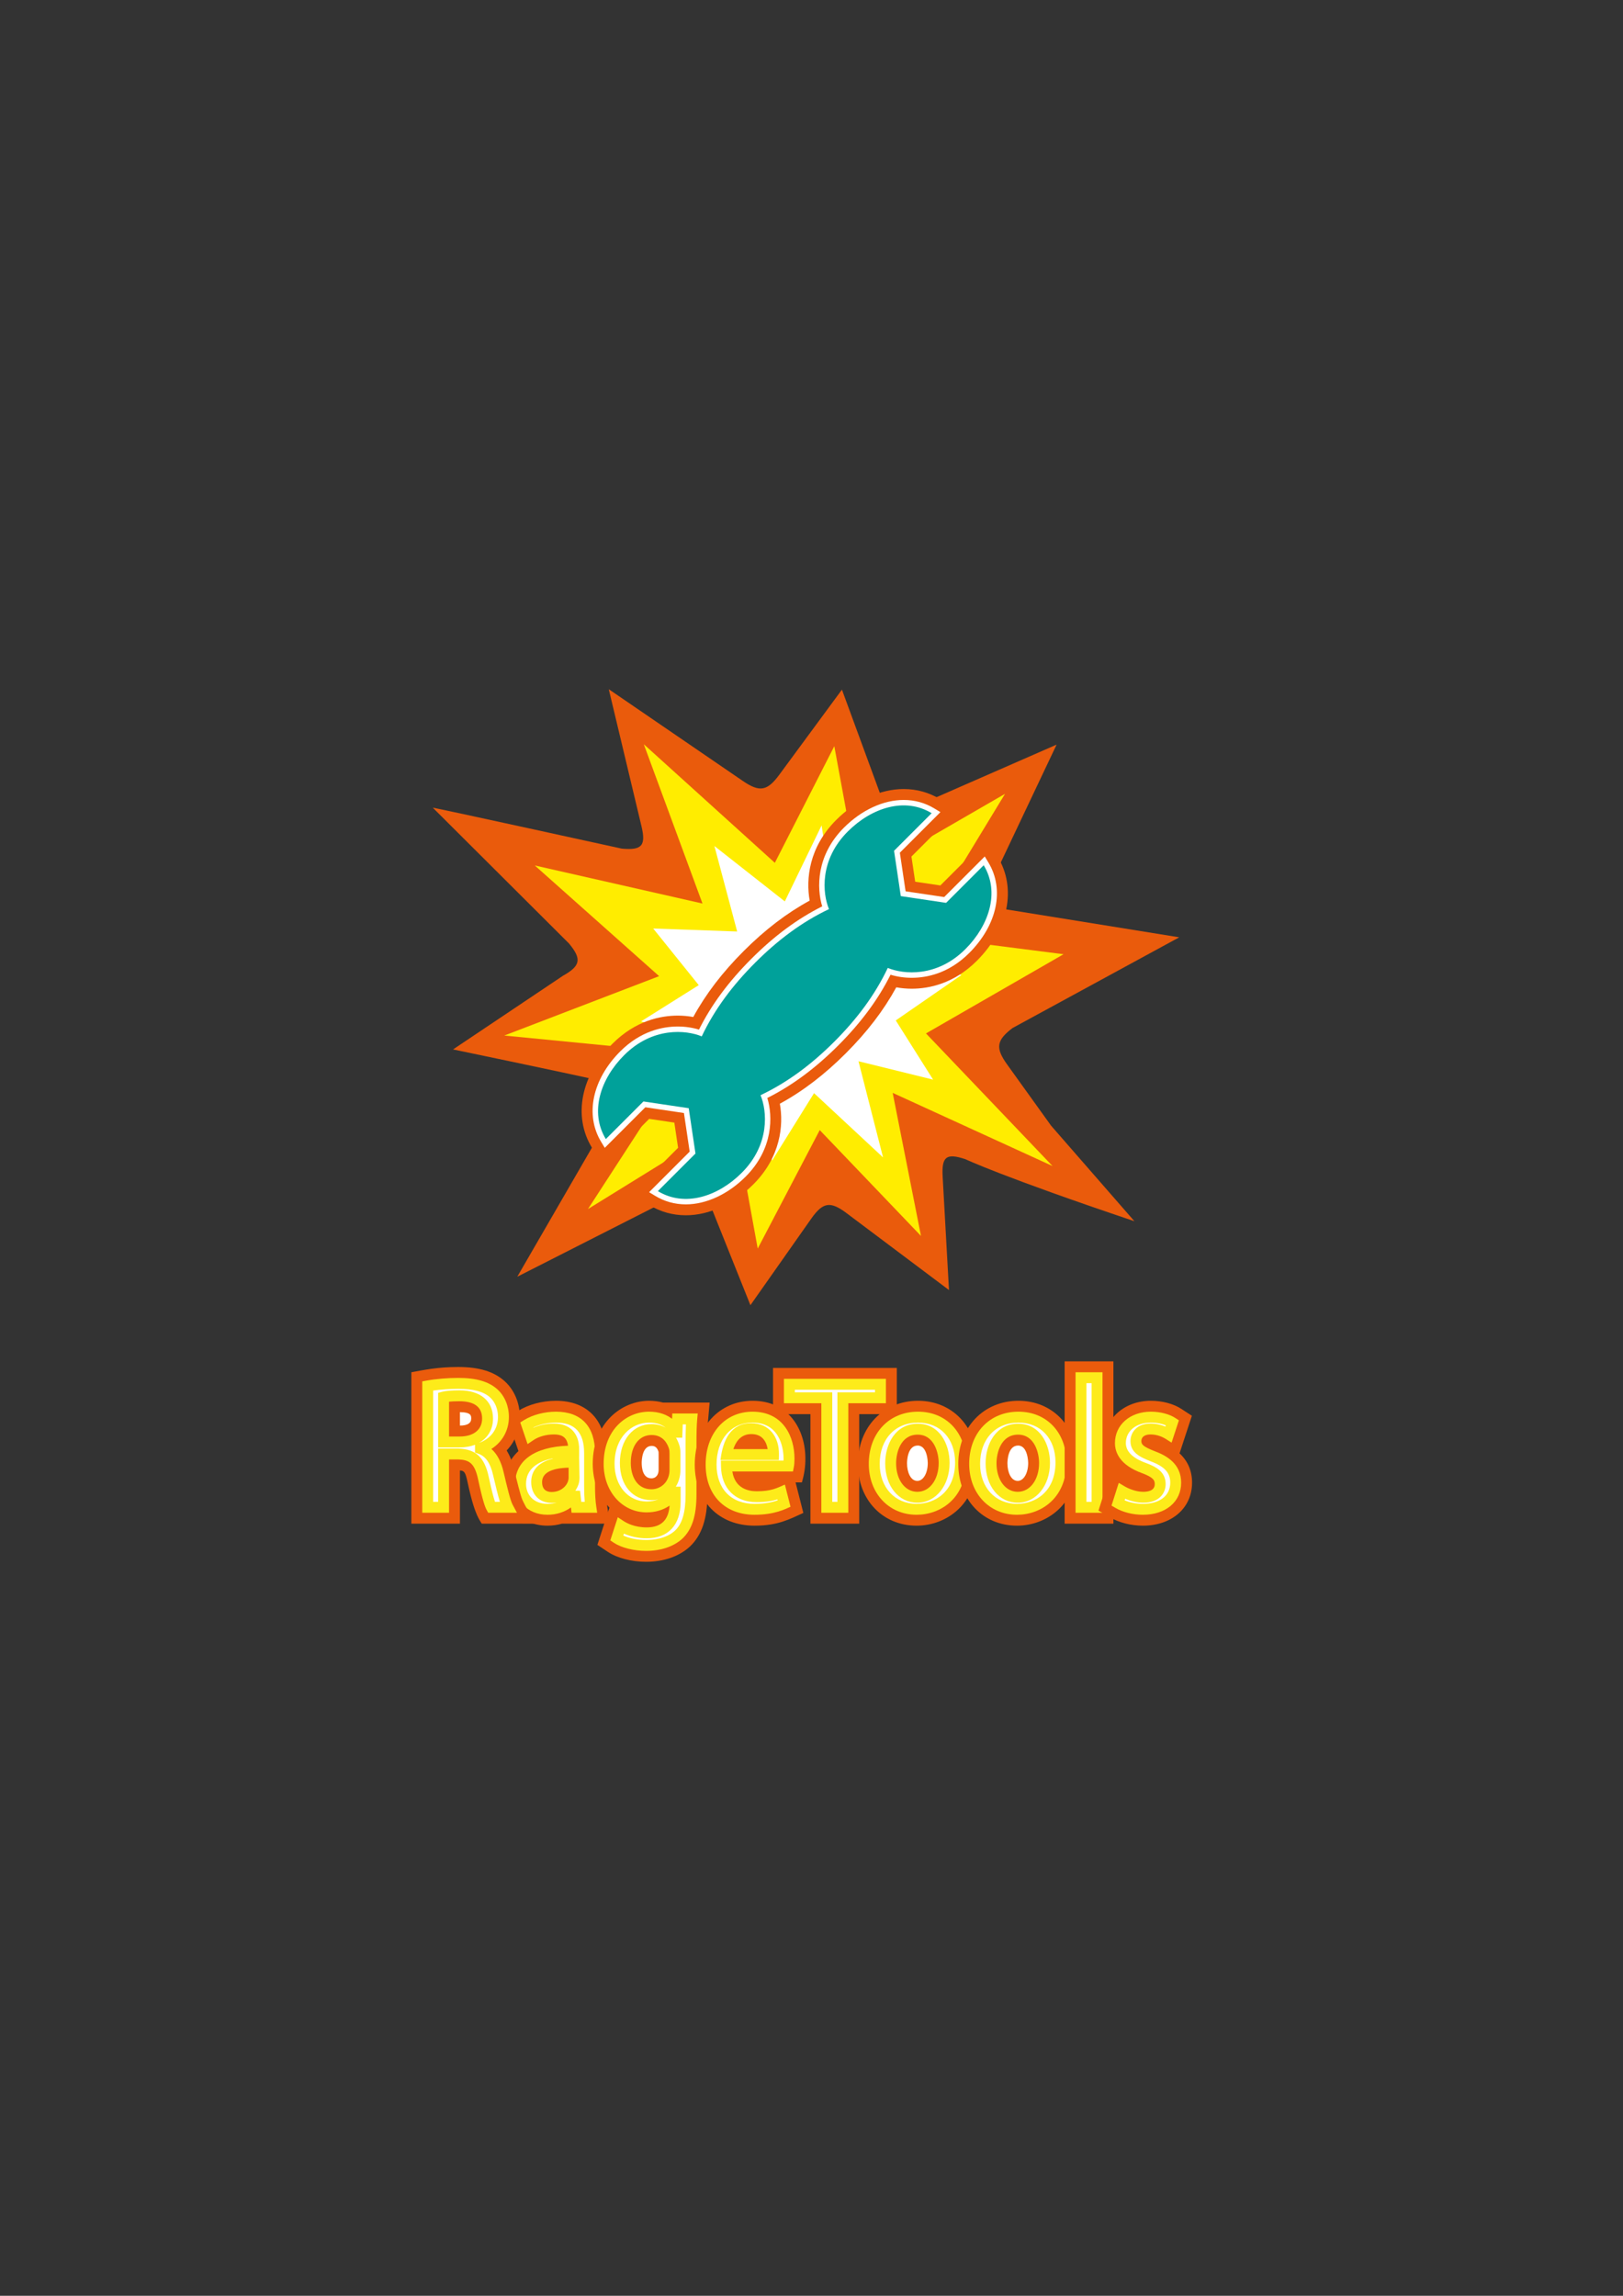 <?xml version="1.0" encoding="utf-8"?>
<!-- Generator: Adobe Illustrator 15.0.0, SVG Export Plug-In . SVG Version: 6.00 Build 0)  -->
<!DOCTYPE svg PUBLIC "-//W3C//DTD SVG 1.1//EN" "http://www.w3.org/Graphics/SVG/1.1/DTD/svg11.dtd">
<svg version="1.1" xmlns="http://www.w3.org/2000/svg" xmlns:xlink="http://www.w3.org/1999/xlink" x="0px" y="0px"
	 width="595.28px" height="841.89px" viewBox="0 0 595.28 841.89" enable-background="new 0 0 595.28 841.89" xml:space="preserve">
<rect x="0" y="0" width="595.28" height="841.89" fill="#333333" stroke="none"/>
<g id="boom">
	<path fill="#EA5B0C" d="M354.128,425.107c0,0,13.643,6.486,61.945,22.725l-30.546-35.021l-16.154-22.485
		c-4.33-6.03-3.911-8.84,2-13.335l61.146-33.27l-63.294-10.21c-7.076-2.256-8.117-4.65-4.938-11.363l9.609-20.292l13.639-28.796
		l-52.838,23.126c-6.804,2.975-9.302,1.909-11.861-5.061l-14.036-38.228l-22.994,31.229c-4.404,5.979-7.215,6.457-13.344,2.264
		l-49.181-33.647l11.976,50.15c1.726,7.223,0.212,8.974-7.183,8.313c0,0-67.965-14.895-69.336-15.018l49.938,49.781
		c4.747,5.712,4.286,8.209-2.189,11.847l-40.317,27.016c0,0,41.889,8.694,54.063,11.49c7.237,1.662,8.284,3.881,4.975,10.525
		l-35.487,61.341l59.175-30.054c6.798-2.985,9.352-1.942,12.112,4.953l5.365,13.399l8.862,22.136l22.304-31.72
		c4.271-6.076,6.996-6.507,12.936-2.051l37.587,28.217c-0.069-1.249-2.098-37.595-2.319-41.566
		C345.331,424.098,347.096,422.752,354.128,425.107z"/>
	<polygon fill="#FFED00" points="306.002,273.635 314.941,322.13 368.62,291.105 337.006,343.141 390.079,349.926 339.633,378.966 
		386.042,427.596 327.412,400.764 337.802,453.241 300.661,414.416 277.912,457.865 269.25,410.246 215.654,443.368 
		252.642,386.357 184.962,379.745 241.751,357.963 196.145,317.375 257.656,331.336 236.132,272.922 284.195,316.401 	"/>
	<polygon fill="#FFFFFF" points="301.346,302.688 306.682,337.14 332.844,326.285 323.885,349.633 352.64,357.548 328.548,374.198 
		342.242,395.912 314.877,389.173 323.883,424.434 298.573,400.869 283.204,425.579 275.415,396.705 251.895,406.776 
		260.686,381.495 235.109,374.563 256.285,361.26 239.582,340.496 270.375,341.588 262.028,310.244 287.854,330.556 	"/>
</g>
<g id="Text">
	<g id="a">
		<path fill="#EA5B0C" d="M200.848,559.479c-10.332,0-15.906-7.885-15.906-15.304c0-2.377,0.572-7.772,5.208-12.049l-4.14-12.208
			l4.027-2.518c3.786-2.366,8.848-3.724,13.89-3.724c11.469,0,18.316,7.173,18.316,19.187v12.115c0,2.761,0.139,5.135,0.401,6.865
			l1.044,6.898h-17.55C204.452,559.225,202.671,559.479,200.848,559.479z"/>
		<path fill="#FDEB1A" d="M218.689,552.442c-0.292-1.926-0.446-4.507-0.446-7.464v-12.115c0-9.793-5.084-15.187-14.316-15.187
			c-4.249,0-8.648,1.165-11.77,3.115l-1.342,0.84l2.689,7.931l2.172-1.47c1.912-1.293,4.671-2.065,7.4-2.065l0.113-0.001
			c2.196,0,4.685,0.503,5.152,4.131c-12.36,0.438-19.4,5.492-19.4,14.018c0,5.617,4.09,11.304,11.906,11.304
			c3.179,0,6.179-0.967,8.568-2.688l0.224,1.951h9.397L218.689,552.442z"/>
		<path fill="#FFFFFF" d="M200.848,551.479c-5.461,0-7.906-3.668-7.906-7.304c0-5.675,4.538-8.215,9.478-9.3h0.511
			c-6.509,1.51-8.098,5.313-8.098,8.631c0,4.559,3.009,7.621,7.488,7.621c0.664,0,1.294-0.052,1.892-0.148
			C203.244,551.284,202.125,551.479,200.848,551.479z"/>
		<path fill="#EA5B0C" d="M208.554,541.832c0,2.605-2.538,5.295-6.233,5.295c-1.591,0-3.488-0.628-3.488-3.621
			c0-3.344,3.269-5.122,9.721-5.293V541.832z"/>
		<path fill="#FFFFFF" d="M213.208,550.742l-0.469-4.083h-1.73c0.528-0.779,0.925-1.592,1.192-2.377
			c0.292-0.97,0.353-1.868,0.353-2.45l-0.147-7.694h0.014v-2.681c0-5.905-3.451-9.431-9.23-9.431l-0.133,0.001
			c-2.586,0-5.161,0.539-7.37,1.516l-0.036-0.104c2.365-1.116,5.347-1.762,8.275-1.762c6.942,0,10.316,3.659,10.316,11.187v12.115
			c0,2.148,0.074,4.077,0.222,5.764H213.208z"/>
	</g>
	<g id="g">
		<path fill="#EA5B0C" d="M236.991,572.73c-5.373,0-10.646-1.378-14.106-3.686l-3.776-2.519l4.421-13.665
			c-3.813-3.922-6.126-9.57-6.126-16.05c0-15.026,10.644-23.135,20.658-23.135c1.811,0,3.54,0.229,5.158,0.669h17.057l-0.575,6.527
			c-0.174,1.969-0.245,4.376-0.245,8.309v18.808c0,8.969-2.072,15.084-6.521,19.243l-0.094,0.086
			C248.945,570.809,243.316,572.73,236.991,572.73z"/>
		<path fill="#FDEB1A" d="M236.991,568.73c-4.545,0-9.1-1.154-11.886-3.013l-1.259-0.84l2.746-8.487l2.193,1.439
			c1.046,0.687,3.958,2.283,8.407,2.283c5.248,0,8.004-2.618,8.394-7.993c-2.314,1.601-5.222,2.488-8.394,2.488
			c-9,0-15.788-7.651-15.788-17.797c0-12.563,8.38-19.135,16.658-19.135c3.797,0,6.52,1.16,8.442,2.617l0.08-1.948h9.324
			l-0.192,2.176c-0.185,2.094-0.26,4.603-0.26,8.66v18.808c0,7.891-1.62,12.925-5.253,16.321
			C247.011,567.171,242.33,568.73,236.991,568.73z"/>
		<path fill="#FFFFFF" d="M228.624,563.104c2.193,1.008,5.298,1.626,8.367,1.626c2.521,0,7.239-0.438,10.513-3.37
			c2.724-2.548,3.953-6.681,3.953-13.371v-18.808c0-2.905,0.039-5.053,0.127-6.836h-1.161l-0.201,4.887h-2.279
			c0.494,0.816,0.898,1.72,1.2,2.699c0.369,1.008,0.423,2.188,0.423,3.199v5.822c0,0.942-0.099,2.362-0.571,3.778
			c-0.284,0.883-0.665,1.705-1.129,2.455h1.768v5.548c0,8.503-4.535,13.379-12.442,13.379c-2.938,0-5.86-0.61-8.34-1.713
			L228.624,563.104z"/>
		<path fill="#FFFFFF" d="M238.062,521.677c-6.291,0-12.658,5.198-12.658,15.135c0,7.994,4.958,13.797,11.788,13.797
			c1.577,0,3.035-0.273,4.318-0.793c-0.825,0.202-1.688,0.308-2.578,0.308c-6.921,0-11.571-5.484-11.571-13.646
			c0-8.389,4.786-14.248,11.638-14.248c1.895,0,3.647,0.461,5.165,1.312C242.781,522.474,240.823,521.677,238.062,521.677z"/>
		<path fill="#EA5B0C" d="M238.999,526.229c-4.64,0-7.638,4.022-7.638,10.248c0,4.45,1.983,9.646,7.571,9.646
			c2.899,0,5.357-1.819,6.262-4.636c0.242-0.728,0.372-1.621,0.372-2.534v-5.822c0-0.623-0.024-1.406-0.214-1.929
			C244.868,529.641,243.349,526.229,238.999,526.229z"/>
		<path fill="#FFFFFF" d="M238.999,530.229c-3.463,0-3.638,5.205-3.638,6.248c0,1.697,0.348,5.646,3.571,5.646
			c1.18,0,2.074-0.678,2.454-1.859c0.094-0.283,0.181-0.744,0.181-1.311v-5.822c0-0.403-0.015-0.61-0.025-0.705l-0.043-0.142
			C240.864,530.229,239.509,530.229,238.999,530.229z"/>
	</g>
	<g id="e">
		<path fill="#EA5B0C" d="M276.747,559.479c-13.117,0-21.93-9.002-21.93-22.399c0-13.561,8.913-23.402,21.194-23.402
			c13.392,0,19.387,10.645,19.387,21.194c0,2.945-0.335,5.441-1.282,8.743h-2.313l2.841,11.187
			C289.695,557.036,285.427,559.479,276.747,559.479z"/>
		<path fill="#FDEB1A" d="M276.747,555.479c-10.892,0-17.93-7.223-17.93-18.399c0-11.424,7.07-19.402,17.194-19.402
			c11.357,0,15.387,9.263,15.387,17.194c0,1.32-0.076,2.316-0.24,3.136l-0.321,1.607h-22.23c0.973,6.248,5.903,7.245,8.944,7.245
			c5.251,0,7.262-1.108,10.328-2.449l2.063,8.126C287.905,553.455,284.006,555.479,276.747,555.479z"/>
		<path fill="#FFFFFF" d="M276.011,521.677c-7.892,0-13.194,6.189-13.194,15.402c0,8.882,5.338,14.399,13.93,14.399
			c3.7,0,6.503-0.61,8.472-1.287l-0.089-0.351c-1.813,0.562-4.222,1.019-7.58,1.019c-7.95,0-12.973-5.063-13.11-13.211l-0.035-2.034
			h22.982c0.007-0.23,0.01-0.479,0.01-0.743C287.397,532.668,286.849,521.677,276.011,521.677z"/>
		<path fill="#FDEB1A" d="M285.672,535.398h-21.408c0.853-7.427,3.805-13.505,11.278-13.505c6.586,0,10.284,5.073,10.166,11.541
			L285.672,535.398z"/>
		<path fill="#EA5B0C" d="M268.988,531.398h12.571c-0.209-1.263-0.699-2.815-1.822-3.958c-1.022-1.041-2.394-1.547-4.195-1.547
			C271.474,525.894,269.722,529.096,268.988,531.398z"/>
	</g>
	<g id="T">
		<polygon fill="#EA5B0C" points="283.529,501.628 283.529,518.582 297.251,518.582 297.251,558.742 315.141,558.742 
			315.141,518.582 328.93,518.582 328.93,501.628 		"/>
		<polygon fill="#FDEB1A" points="311.141,554.742 301.251,554.742 301.251,514.582 287.529,514.582 287.529,505.628 
			324.93,505.628 324.93,514.582 311.141,514.582 		"/>
		<polygon fill="#FDFDFD" points="305.251,550.742 307.141,550.742 307.141,510.582 320.93,510.582 320.93,509.628 291.529,509.628 
			291.529,510.582 305.251,510.582 		"/>
	</g>
	<g id="o">
		<path fill="#EA5B0C" d="M336.181,559.479c-12.475,0-21.528-9.533-21.528-22.667c0-13.405,9.279-23.135,22.064-23.135
			c12.513,0,21.595,9.504,21.595,22.599C358.312,551.509,347.179,559.479,336.181,559.479z"/>
		<path fill="#FFFFFF" d="M352.312,536.275c0,11.981-8.366,17.203-16.131,17.203c-8.701,0-15.528-6.426-15.528-16.667
			c0-10.776,7.162-17.135,16.064-17.135C346.02,519.677,352.312,526.437,352.312,536.275z"/>
		<path fill="#FDEB1A" d="M336.181,555.479c-10.156,0-17.528-7.851-17.528-18.667c0-11.267,7.429-19.135,18.064-19.135
			c10.359,0,17.595,7.648,17.595,18.599C354.312,549.469,344.913,555.479,336.181,555.479z"/>
		<path fill="#FDFDFD" d="M336.717,521.677c-8.412,0-14.064,6.082-14.064,15.135c0,8.636,5.563,14.667,13.528,14.667
			c7.033,0,14.131-4.701,14.131-15.203C350.312,527.544,344.849,521.677,336.717,521.677z"/>
		<path fill="#FDEB1A" d="M336.449,551.061c-6.822,0-11.773-6.077-11.773-14.45c0-6.991,3.726-14.516,11.906-14.516
			c8.042,0,11.705,7.455,11.705,14.382C348.287,544.791,343.198,551.061,336.449,551.061z"/>
		<path fill="#EA5B0C" d="M336.582,526.095c-6.241,0-7.906,6.61-7.906,10.516c0,6.056,3.27,10.45,7.773,10.45
			c4.542,0,7.838-4.451,7.838-10.584C344.287,532.886,342.677,526.095,336.582,526.095z"/>
		<path fill="#FFFFFF" d="M336.582,530.095c-3.797,0-3.906,5.849-3.906,6.516c0,3.205,1.296,6.45,3.773,6.45
			c2.188,0,3.838-2.83,3.838-6.584C340.287,536.413,340.245,530.095,336.582,530.095z"/>
	</g>
	<g id="o2">
		<path fill="#EA5B0C" d="M373.005,559.479c-12.475,0-21.528-9.533-21.528-22.667c0-13.405,9.279-23.135,22.064-23.135
			c12.513,0,21.595,9.504,21.595,22.599C395.136,551.509,384.003,559.479,373.005,559.479z"/>
		<path fill="#FFFFFF" d="M389.136,536.275c0,11.981-8.366,17.203-16.131,17.203c-8.701,0-15.528-6.426-15.528-16.667
			c0-10.776,7.162-17.135,16.064-17.135C382.844,519.677,389.136,526.437,389.136,536.275z"/>
		<path fill="#FDEB1A" d="M373.005,555.479c-10.156,0-17.528-7.851-17.528-18.667c0-11.267,7.429-19.135,18.064-19.135
			c10.359,0,17.595,7.648,17.595,18.599C391.136,549.469,381.737,555.479,373.005,555.479z"/>
		<path fill="#FDFDFD" d="M373.541,521.677c-8.412,0-14.064,6.082-14.064,15.135c0,8.636,5.563,14.667,13.528,14.667
			c7.033,0,14.131-4.701,14.131-15.203C387.136,527.544,381.673,521.677,373.541,521.677z"/>
		<path fill="#FDEB1A" d="M373.273,551.061c-6.822,0-11.773-6.077-11.773-14.45c0-6.991,3.726-14.516,11.906-14.516
			c8.042,0,11.705,7.455,11.705,14.382C385.111,544.791,380.022,551.061,373.273,551.061z"/>
		<path fill="#EA5B0C" d="M373.406,526.095c-6.241,0-7.906,6.61-7.906,10.516c0,6.056,3.27,10.45,7.773,10.45
			c4.542,0,7.838-4.451,7.838-10.584C381.111,532.886,379.501,526.095,373.406,526.095z"/>
		<path fill="#FFFFFF" d="M373.406,530.095c-3.797,0-3.906,5.849-3.906,6.516c0,3.205,1.296,6.45,3.773,6.45
			c2.188,0,3.838-2.83,3.838-6.584C377.111,536.413,377.069,530.095,373.406,530.095z"/>
	</g>
	<g id="l">
		<rect x="390.484" y="499.22" fill="#EA5B0C" width="17.89" height="59.522"/>
		<rect x="394.484" y="503.22" fill="#FDEB1A" width="9.89" height="51.522"/>
		<rect x="398.484" y="507.22" fill="#FFFFFF" width="1.89" height="43.522"/>
	</g>
	<g id="s">
		<path fill="#EA5B0C" d="M419.173,559.479c-4.365,0-8.792-1.132-12.146-3.105l-4.126-2.428l5.141-16.16
			c-2.557-3.13-3.102-6.397-3.102-8.604c0-8.839,7.385-15.505,17.178-15.505c4.203,0,8.279,1.088,11.182,2.985l3.854,2.52
			l-4.522,13.774c3.052,2.847,4.591,6.44,4.591,10.75C437.222,552.992,429.8,559.479,419.173,559.479z"/>
		<path fill="#FDEB1A" d="M419.173,555.479c-3.673,0-7.359-0.931-10.117-2.553l-1.375-0.81l2.651-8.335l2.163,1.282
			c1.555,0.921,4.271,1.997,6.812,1.997c1.928,0,4.225-0.489,4.225-2.818c0-1.33-0.334-2.396-4.658-4.02
			c-8.206-2.982-9.933-7.651-9.933-11.041c0-6.666,5.542-11.505,13.178-11.505c3.396,0,6.758,0.872,8.993,2.334l1.284,0.84
			l-2.685,8.176l-2.167-1.367c-0.967-0.609-2.975-1.632-5.56-1.632c-2.102,0-3.355,0.903-3.355,2.417c0,1.21,0.477,1.97,4.83,3.697
			c4.169,1.558,9.763,4.468,9.763,11.564C433.222,550.747,427.576,555.479,419.173,555.479z"/>
		<path fill="#FFFFFF" d="M412.494,550.182c1.951,0.823,4.343,1.297,6.679,1.297c6.198,0,10.049-2.979,10.049-7.772
			c0-3.652-2.086-5.921-7.201-7.831c-4.062-1.612-7.392-3.272-7.392-7.431c0-3.091,2.302-6.417,7.355-6.417
			c2.159,0,4.022,0.51,5.454,1.099l0.148-0.452c-1.348-0.552-3.234-0.997-5.469-0.997c-5.403,0-9.178,3.086-9.178,7.505
			c0,3.071,2.462,5.523,7.318,7.289c3.528,1.324,7.272,3.118,7.272,7.771c0,3.146-2.154,6.818-8.225,6.818
			c-2.334,0-4.704-0.643-6.631-1.45L412.494,550.182z"/>
	</g>
	<g id="R">
		<path fill="#EA5B0C" d="M191.545,549.904c-0.603-1.363-2.141-7.563-2.918-10.882c-0.671-2.937-1.652-5.268-2.797-7.117
			c3.078-3.228,4.822-7.514,4.822-12.296c0-5.125-2.009-9.89-5.528-13.088c-3.952-3.566-9.376-5.228-17.072-5.228
			c-7.598,0-12.496,1.078-17.178,1.929v55.52h17.823v-19.513c1.512,0.113,1.988,0.567,2.725,3.993
			c1.834,8.562,2.957,10.945,3.553,12.409c0.523,1.284,1.709,3.11,1.709,3.11l19.622,0.007
			C196.308,558.749,192.583,552.25,191.545,549.904z"/>
		<path fill="#FDEB1A" d="M188.02,551.794c-0.835-1.552-1.986-6.303-3.292-11.88c-0.875-3.83-2.382-6.699-4.498-8.574
			c4.034-2.567,6.423-6.815,6.423-11.73c0-4-1.532-7.687-4.208-10.118c-3.172-2.863-7.746-4.197-14.392-4.197
			c-3.828,0-8.248,0.371-11.536,0.969l-1.643,0.299V530v24.742h9.823v-19.546h3.413c3.878,0.147,5.949,1.261,7.224,7.188
			c1.741,8.125,2.597,10.318,3.147,11.32l0.57,1.037h10.555L188.02,551.794z"/>
		<path fill="#FFFFFF" d="M181.56,550.742c-0.452-1.301-1.185-3.922-2.315-9.197c-1.529-7.11-4.711-10.107-11.058-10.348h-7.489
			v19.545h-1.823V530v-20.066c2.814-0.4,6.183-0.64,9.178-0.64c5.597,0,9.318,1.006,11.707,3.162
			c1.838,1.671,2.893,4.278,2.893,7.153c0,4.438-2.62,7.995-7.012,9.53c3.251-1.794,5.188-4.95,5.188-8.928
			c0-6.491-4.626-10.366-12.375-10.366c-2.746,0-4.974,0.19-6.271,0.536l-1.485,0.396V521v9.779h7.958
			c2.066,0,3.939-0.342,5.563-0.976v2.867l1.334,0.471c2.579,0.911,4.305,3.417,5.278,7.674c1.082,4.62,1.854,7.767,2.523,9.927
			H181.56z"/>
		<path fill="#EA5B0C" d="M164.698,521v-6.992c0.832-0.087,2.045-0.162,3.756-0.162c5.557,0,8.375,2.142,8.375,6.366
			c0,4.051-3.132,6.567-8.174,6.567h-3.958V521z"/>
		<path fill="#FFFFFF" d="M168.698,522.779v-4.933c4.131,0.049,4.131,1.331,4.131,2.365
			C172.83,521.907,171.439,522.771,168.698,522.779z"/>
	</g>
</g>
<g id="tool">
	<path fill="#EA5B0C" d="M365.926,314.182l-3.967-6.534l-17.057,17.056l-9.231-1.375l-1.375-9.231l17.057-17.056l-6.533-3.967
		c-4.074-2.473-8.573-3.727-13.372-3.727c-8.525,0-17.544,4.13-24.744,11.331c-10.019,10.019-11.146,21.662-9.737,29.58
		c-8.426,4.595-16.385,10.684-24.205,18.503c-7.812,7.812-13.896,15.764-18.491,24.183c-1.838-0.336-3.759-0.512-5.678-0.512
		c-6.225,0-15.426,1.782-23.914,10.27c-11.621,11.621-14.606,26.583-7.604,38.115l3.967,6.534l17.056-17.056l9.232,1.375
		l1.375,9.232l-17.056,17.057l6.534,3.967c4.073,2.473,8.571,3.726,13.371,3.727c0.001,0,0.001,0,0.002,0
		c8.523,0,17.542-4.13,24.743-11.331c10.019-10.019,11.146-21.662,9.736-29.58c8.427-4.596,16.386-10.685,24.206-18.503
		c7.813-7.814,13.897-15.766,18.49-24.183c1.839,0.335,3.76,0.511,5.679,0.511c6.225,0,15.426-1.782,23.913-10.269
		C369.942,340.676,372.928,325.715,365.926,314.182z"/>
	<path fill="#FFFFFF" d="M362.507,316.257l-1.322-2.178l-14.879,14.878l-14.155-2.108l-2.107-14.155l14.878-14.877l-2.178-1.322
		c-3.438-2.088-7.239-3.146-11.296-3.146c-7.472,0-15.46,3.703-21.916,10.159c-10.201,10.201-10.006,22.188-7.965,28.86
		c-9.087,4.546-17.602,10.849-25.976,19.224c-8.373,8.372-14.675,16.885-19.221,25.973c-2.37-0.734-5.066-1.13-7.777-1.13
		c-5.469,0-13.566,1.579-21.085,9.098c-10.272,10.272-13.025,23.308-7.013,33.211l1.322,2.178l14.877-14.877l14.156,2.108
		l2.108,14.155l-14.878,14.879l2.178,1.322c3.438,2.087,7.238,3.145,11.295,3.146c0.001,0,0.001,0,0.002,0
		c7.471,0,15.458-3.703,21.914-10.159c10.202-10.202,10.006-22.188,7.964-28.86c9.089-4.546,17.604-10.85,25.977-19.223
		c8.375-8.375,14.677-16.888,19.221-25.973c2.37,0.733,5.066,1.129,7.777,1.129c5.469,0,13.565-1.578,21.085-9.098
		C365.766,339.197,368.519,326.161,362.507,316.257z"/>
	<path fill="#00A19A" d="M278.949,401.618c10.076-4.773,18.915-11.491,27.047-19.623c8.131-8.132,14.85-16.971,19.622-27.047
		c5.741,2.387,18.031,3.536,28.461-6.894c8.662-8.662,12.728-20.86,6.718-30.759l-13.789,13.789l-16.617-2.475l-2.475-16.617
		l13.789-13.789c-9.9-6.011-22.098-1.945-30.76,6.717c-10.43,10.43-9.281,22.72-6.895,28.461
		c-10.076,4.773-18.915,11.491-27.046,19.623c-8.132,8.131-14.849,16.97-19.622,27.047c-5.741-2.388-18.031-3.536-28.461,6.894
		c-8.662,8.662-12.728,20.859-6.718,30.759l13.789-13.788l16.617,2.475l2.475,16.617l-13.789,13.789
		c9.9,6.01,22.097,1.944,30.759-6.718C282.484,419.649,281.336,407.358,278.949,401.618z"/>
</g>
</svg>
